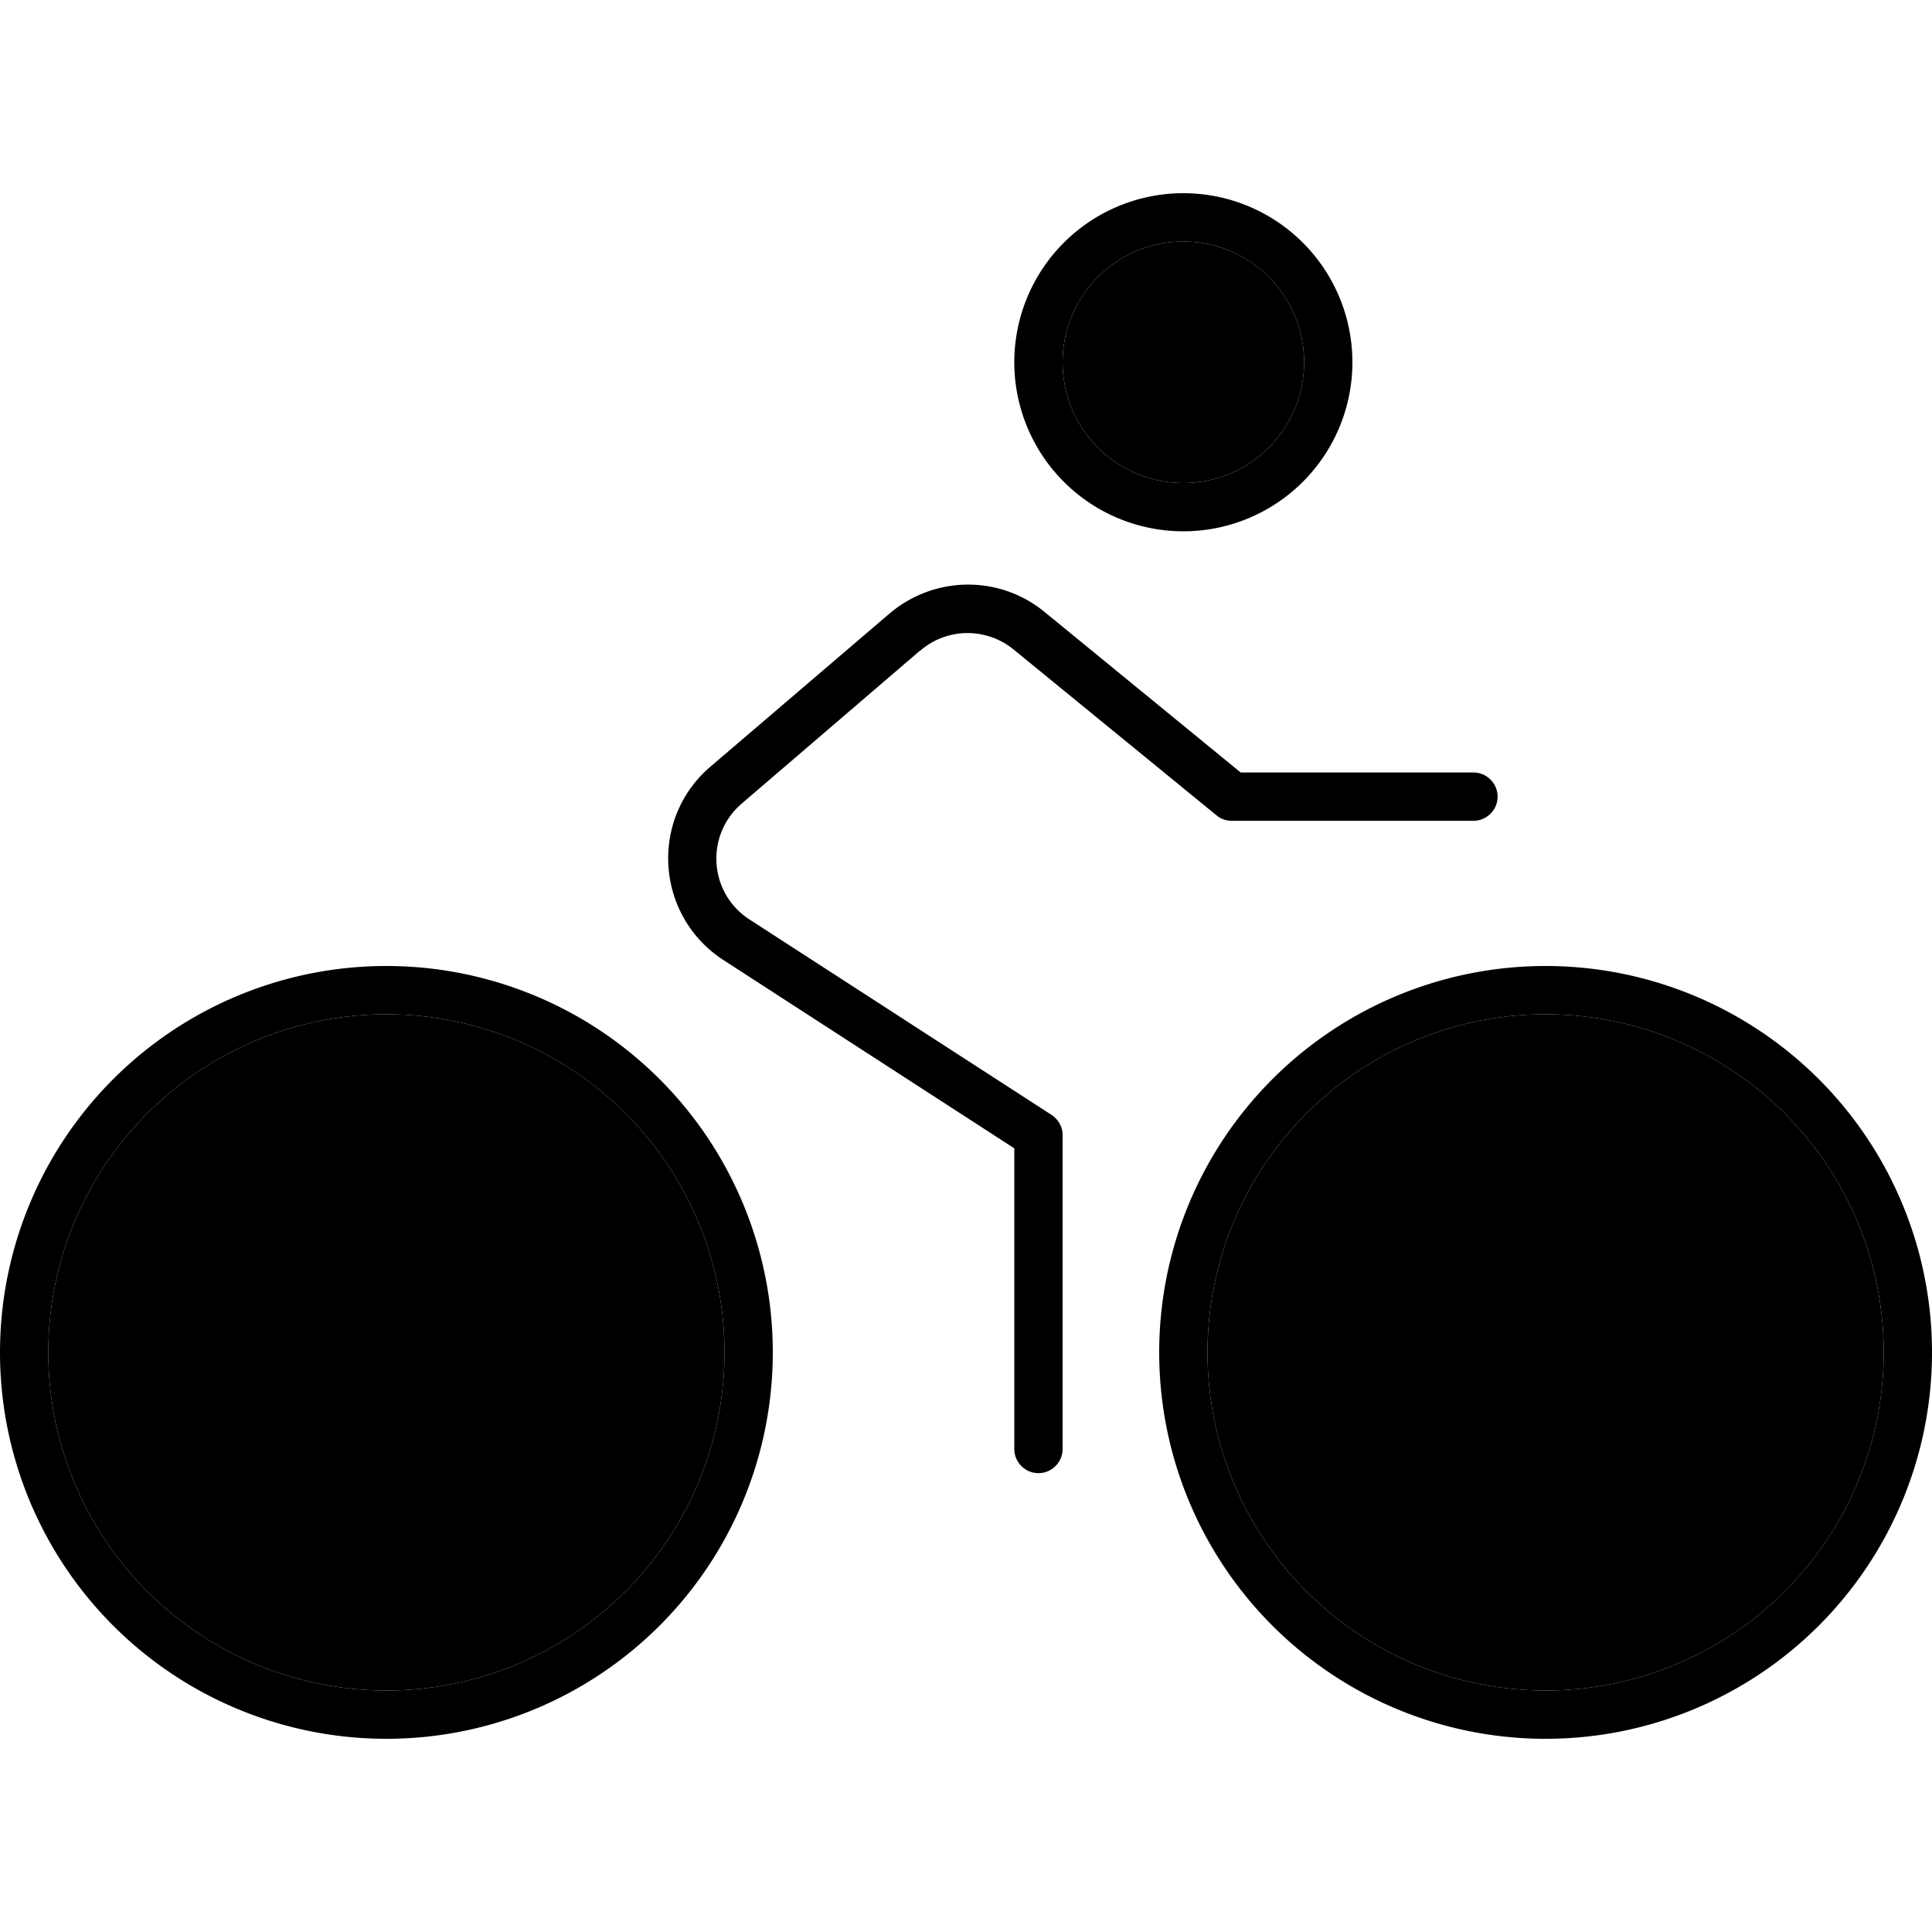 <svg xmlns="http://www.w3.org/2000/svg" width="24" height="24" viewBox="0 0 640 512"><path class="pr-icon-duotone-secondary" d="M240 384A112 112 0 1 1 16 384a112 112 0 1 1 224 0zM432 56a40 40 0 1 1 -80 0 40 40 0 1 1 80 0zM624 384a112 112 0 1 1 -224 0 112 112 0 1 1 224 0z"/><path class="pr-icon-duotone-primary" d="M392 16a40 40 0 1 1 0 80 40 40 0 1 1 0-80zm0 96A56 56 0 1 0 392 0a56 56 0 1 0 0 112zM240 384A112 112 0 1 1 16 384a112 112 0 1 1 224 0zM128 256a128 128 0 1 0 0 256 128 128 0 1 0 0-256zM624 384a112 112 0 1 1 -224 0 112 112 0 1 1 224 0zM512 256a128 128 0 1 0 0 256 128 128 0 1 0 0-256zM304.9 151.5c8.8-7.6 21.8-7.7 30.8-.4l67.3 55c1.4 1.2 3.2 1.8 5.1 1.8l80 0c4.4 0 8-3.6 8-8s-3.6-8-8-8l-77.1 0-65-53.2c-15-12.3-36.6-12-51.4 .6L235.3 190c-20.3 17.4-18.1 49.4 4.3 64L336 316.4l0 99.6c0 4.4 3.6 8 8 8s8-3.6 8-8l0-104c0-2.7-1.4-5.2-3.7-6.7l-100-64.7c-13.5-8.7-14.8-27.9-2.6-38.4l59.1-50.7z"/></svg>